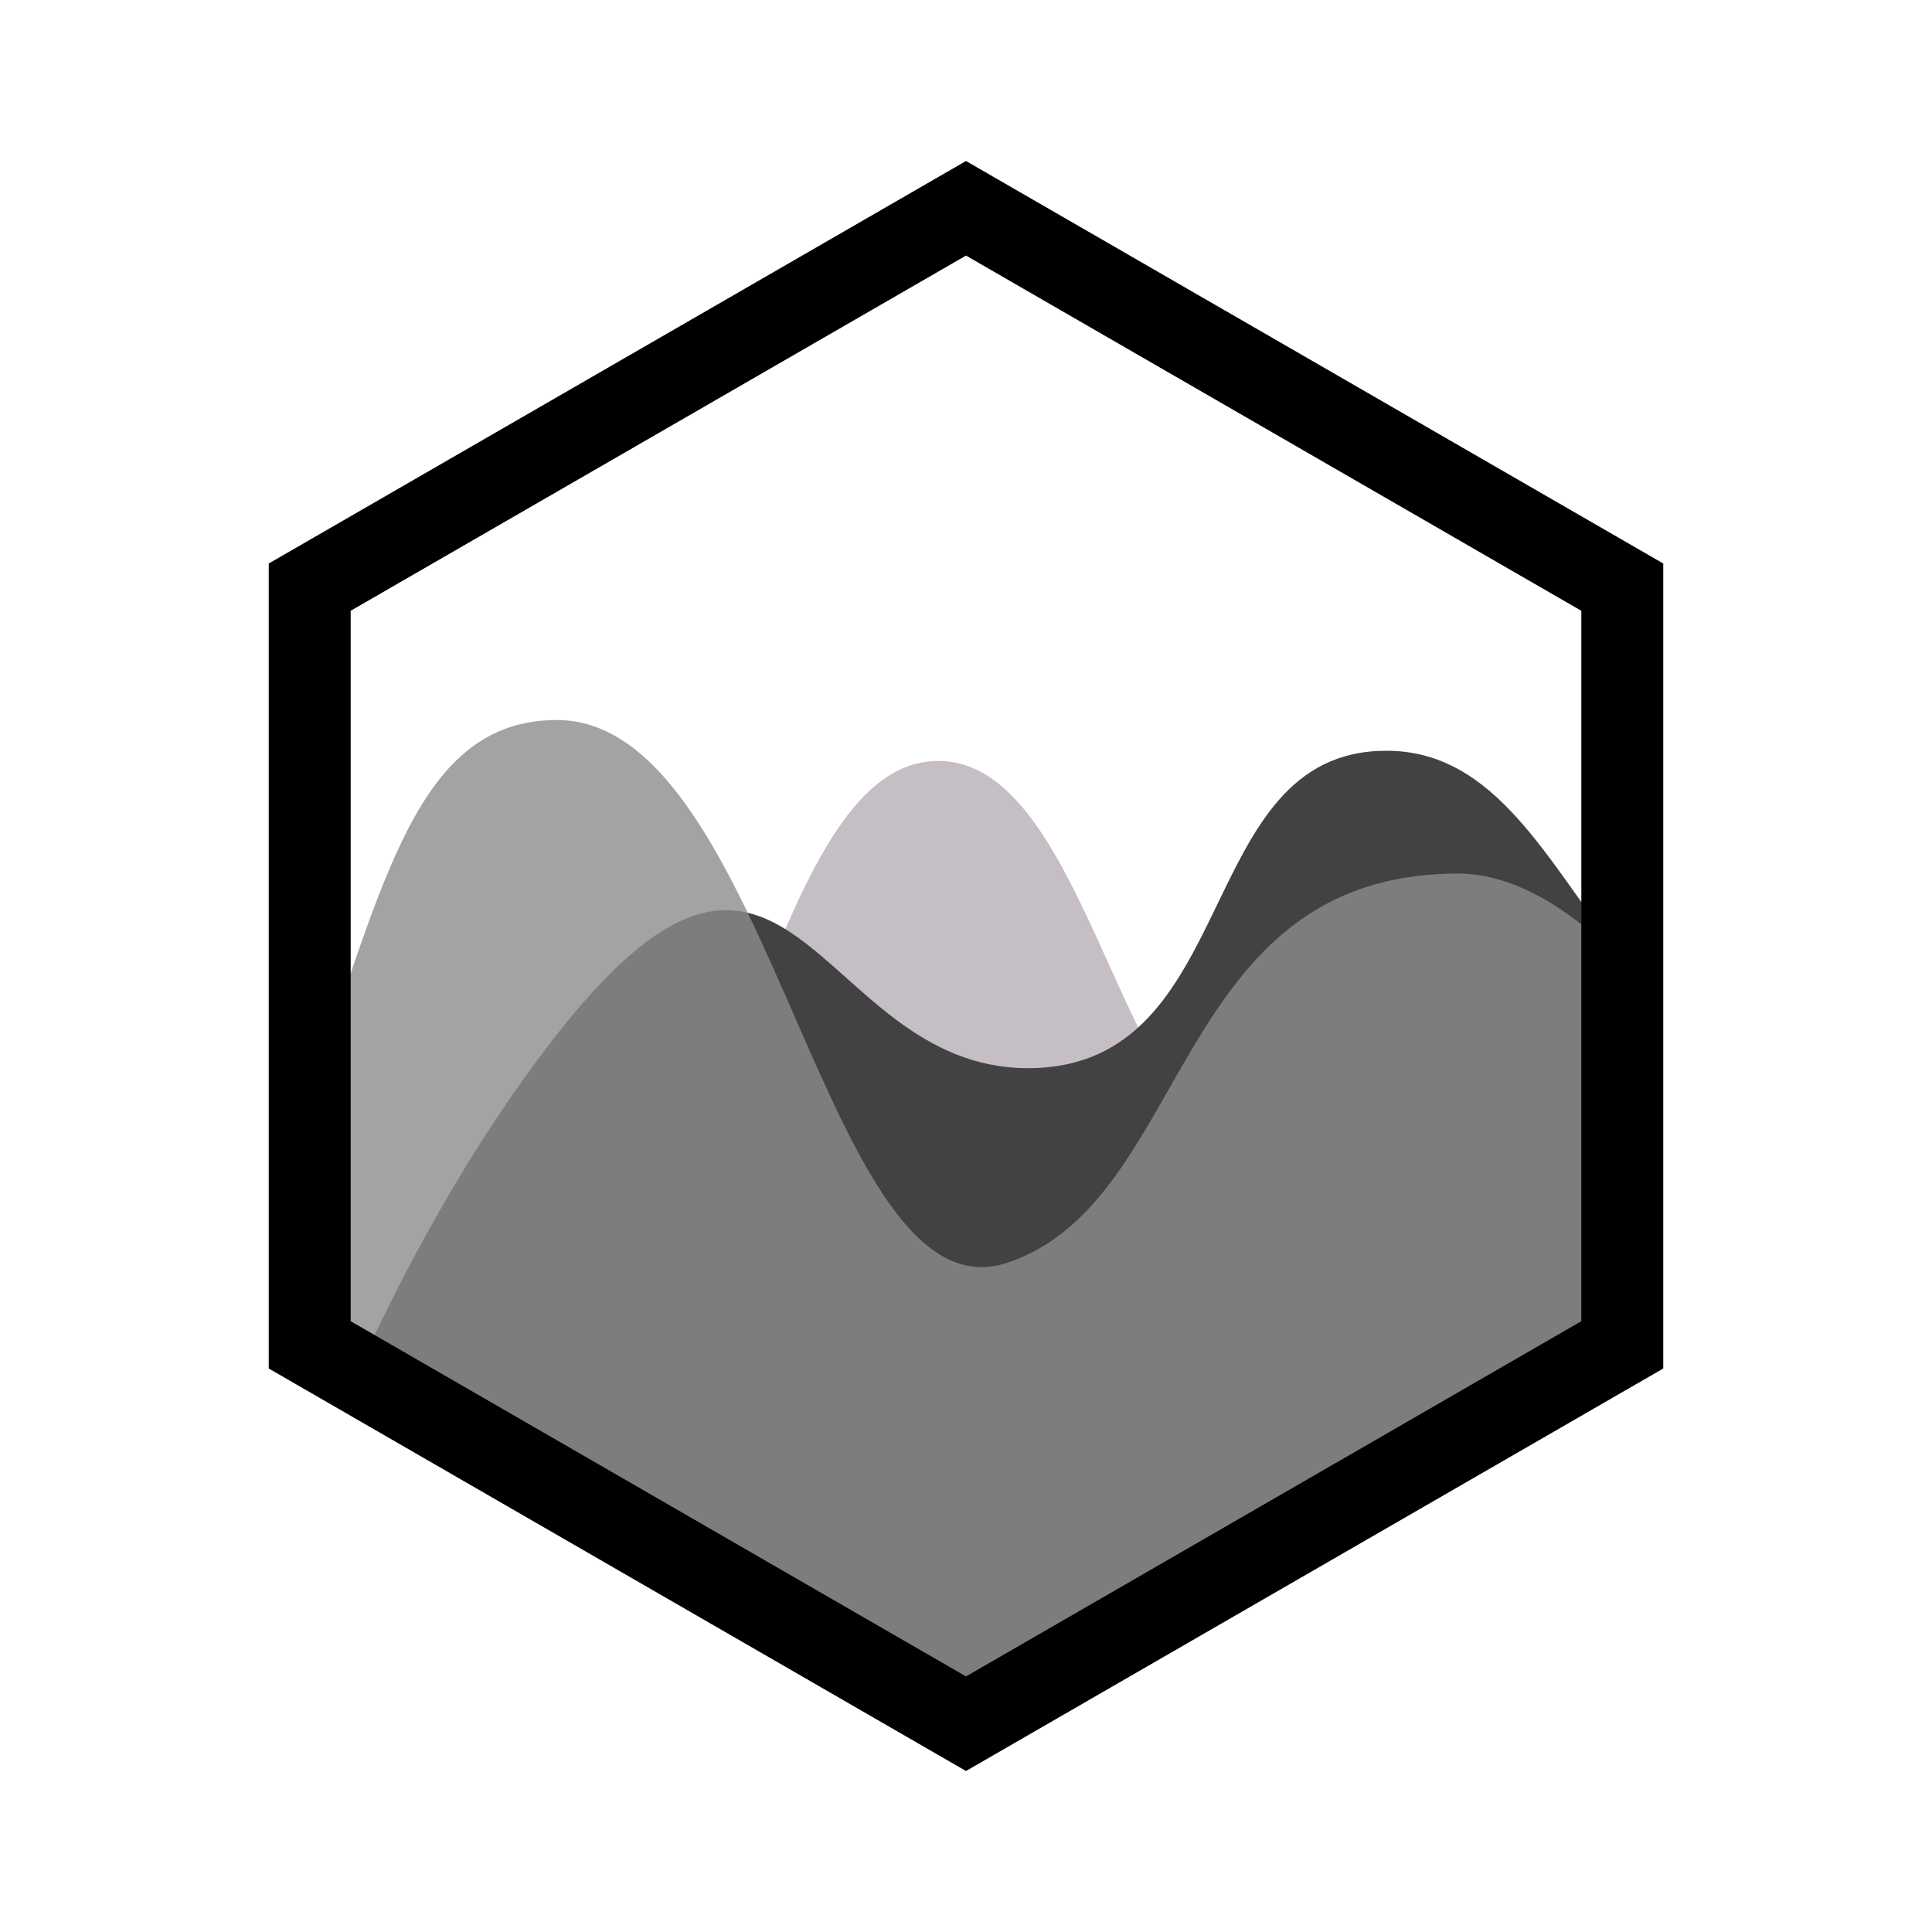 <svg width="3387" height="3387" fill="none" xmlns="http://www.w3.org/2000/svg"><path d="M2844.92 1703.31c-394.58 7.74-312.4 257.53-590.48 320.7-282.5 64.18-327.1-689.94-609.52-689.94-282.46 0-345.04 732.55-698.712 1235.45l-10.091 14.23 758.283 437.72 1150.52-664.19v-653.97Z" fill="#C5BEC5"/><path d="M2844.92 1680.57c-132.09-169.53-221.69-364.42-414.45-364.42-341.11 0-251.36 556.47-628.36 556.47-377.03 0-416.67-598.56-843.783-35.9-136.097 179.29-245.646 379.19-331.697 568.35l1067.77 616.42 1150.52-664.19v-676.73Z" fill="#424242"/><path opacity=".8" d="M543.843 1911.08c129.447-358.48 185.315-648.81 432.442-648.81 376.995 0 466.735 1059.13 789.925 951.38 323.15-107.69 287.23-682.14 789.93-682.14 95.69 0 193.38 58.62 288.8 153.43v672.34l-1150.52 664.19-1150.56-664.19v-446.2h-.017Z" fill="#8C8C8C"/><path d="M1693.5 3104.75 471.146 2399.14V987.875L1693.5 282.25l1222.35 705.625V2399.13L1693.5 3104.75ZM614.758 2316.23 1693.5 2938.96l1078.74-622.73V1070.79L1693.5 448.054 614.758 1070.79v1245.44Z" fill="#000"/></svg>
